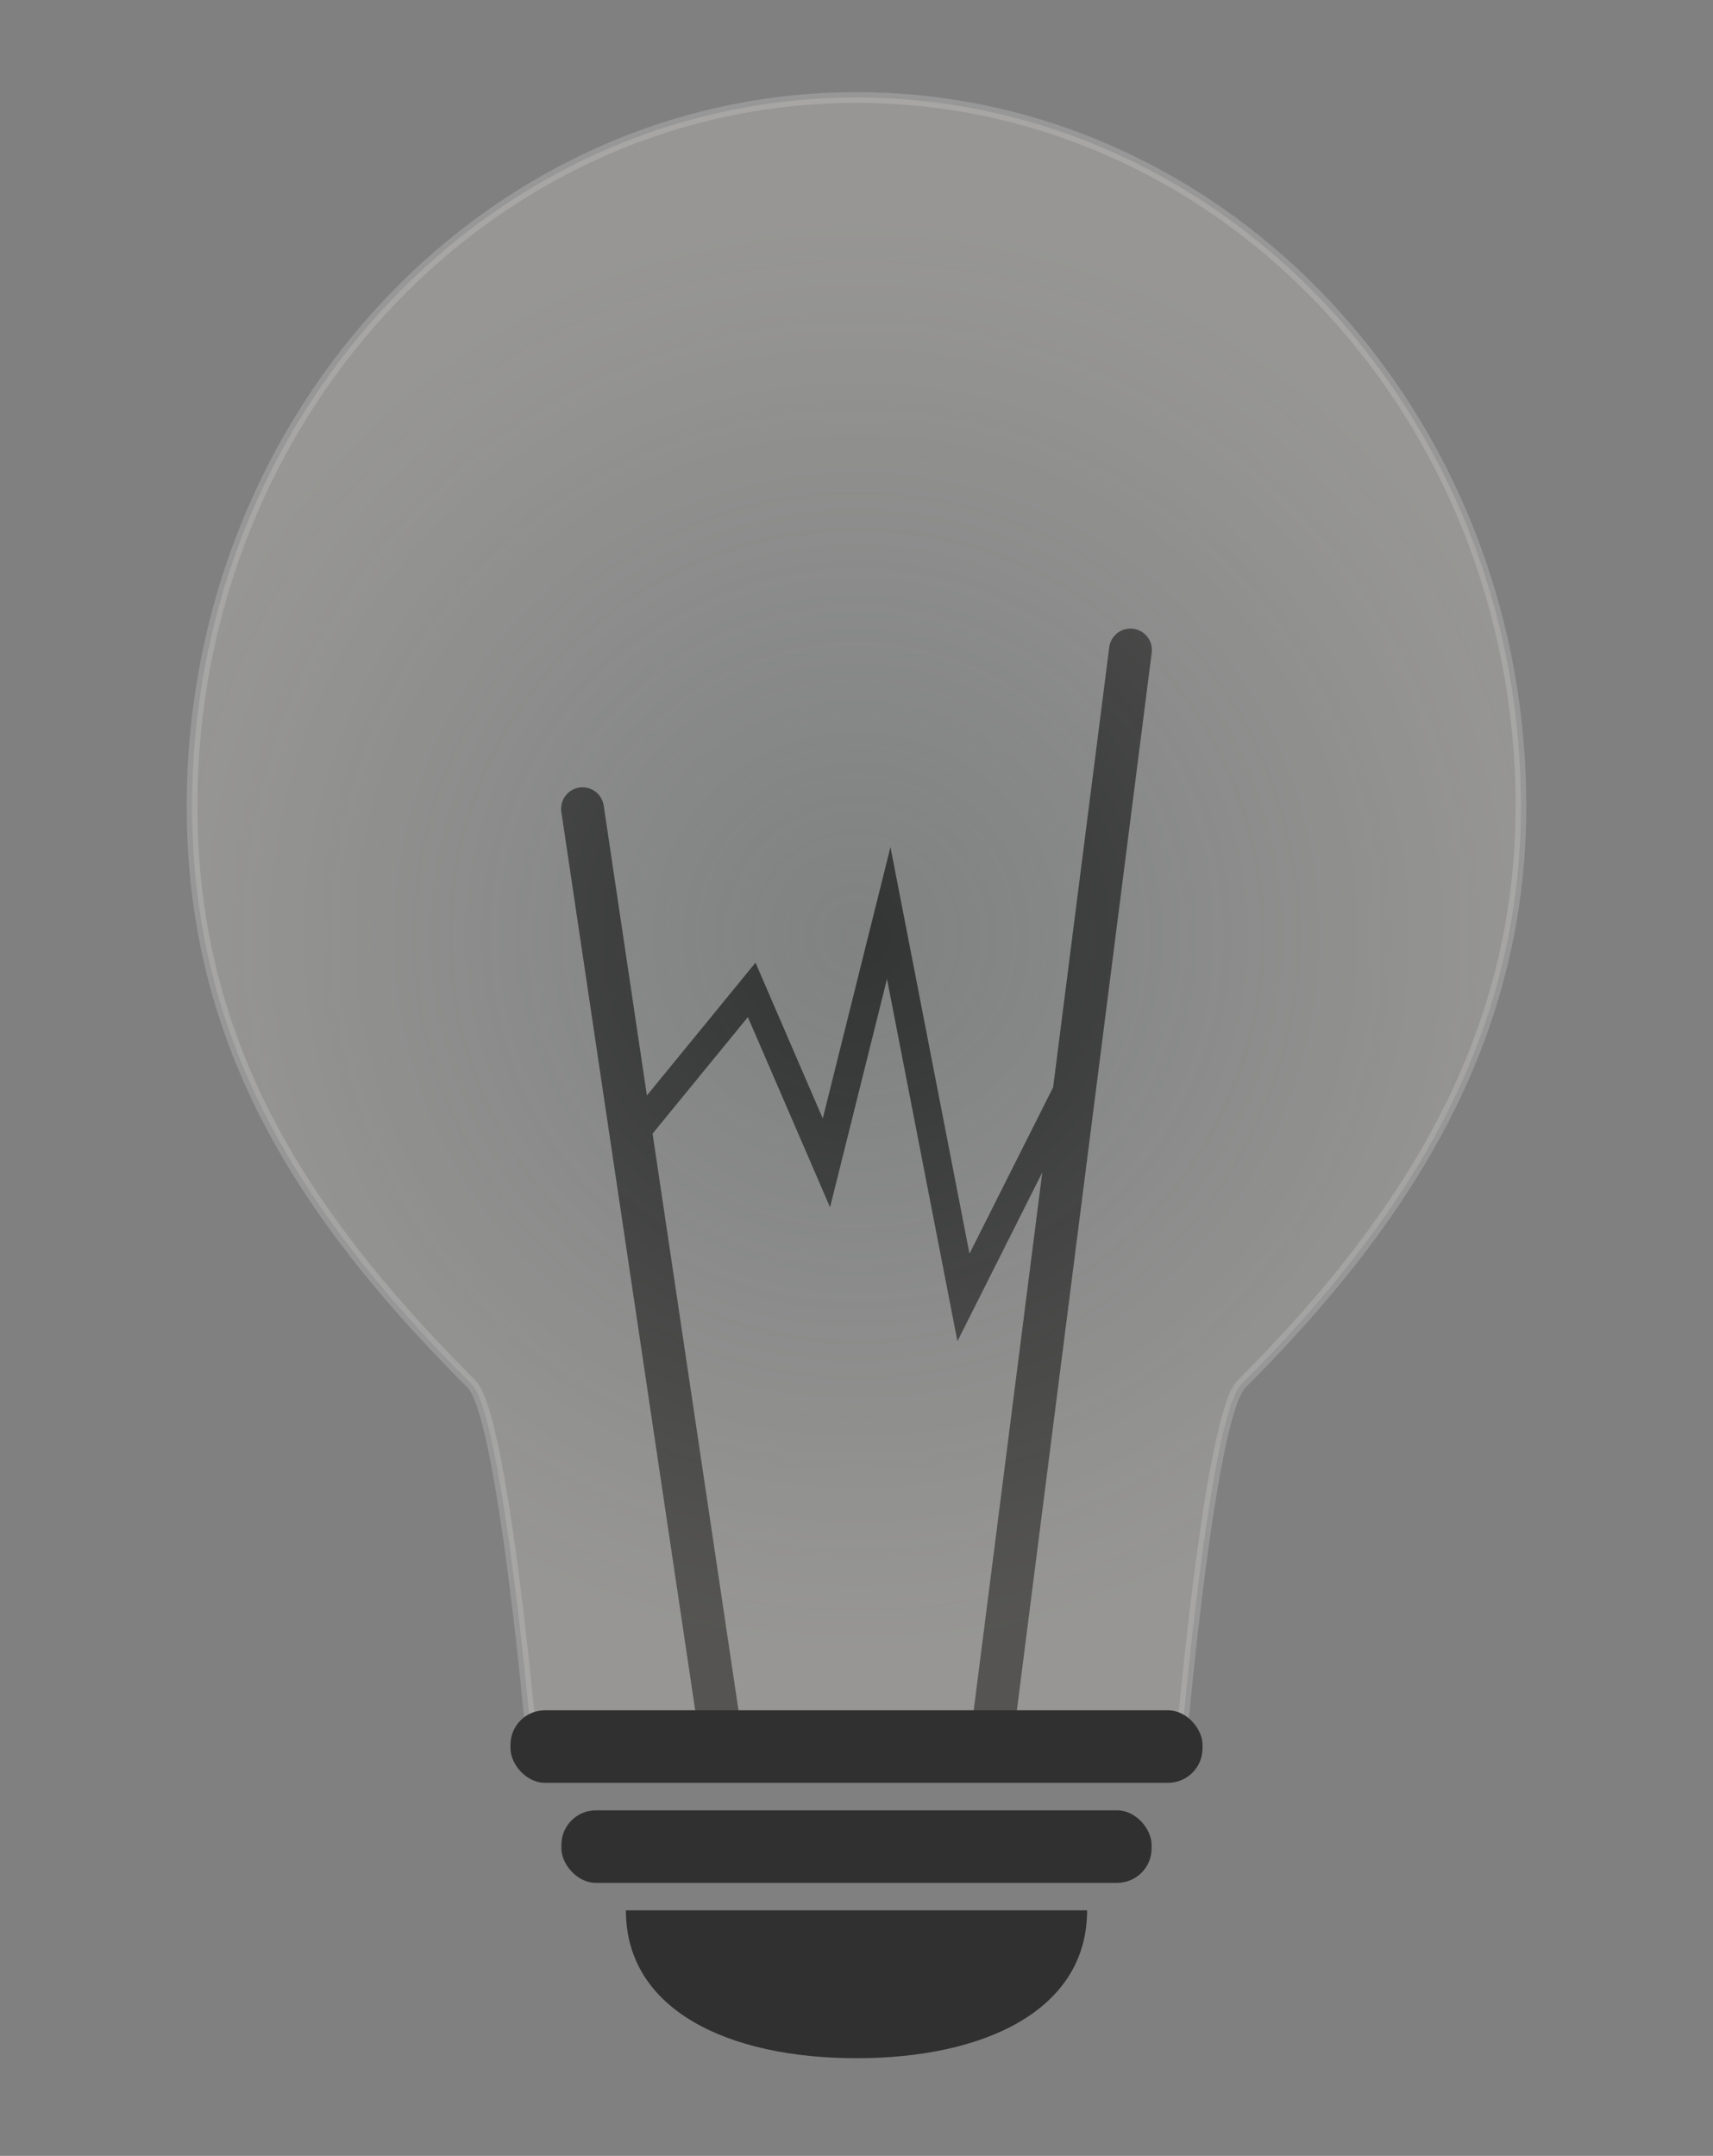 <svg xmlns="http://www.w3.org/2000/svg" xmlns:xlink="http://www.w3.org/1999/xlink" viewBox="0 0 480 604"><rect x="0" y="0" width="480" height="604" fill="#808080" stroke="none"/><defs><style>.cls-1,.cls-2{fill:none;stroke:#303030;stroke-linecap:round;}.cls-1,.cls-2,.cls-3{stroke-miterlimit:10;}.cls-1{stroke-width:12px;}.cls-2{stroke-width:8px;}.cls-3{stroke:#ccc;stroke-width:3px;opacity:0.3;fill:url(#New_Gradient_Swatch_2);}.cls-4{fill:#303030;}</style><radialGradient id="New_Gradient_Swatch_2" cx="240" cy="262.08" r="211.86" gradientUnits="userSpaceOnUse"><stop offset="0" stop-color="#a4bdbe" stop-opacity="0.1"/><stop offset="0.3" stop-color="#c8d5d1" stop-opacity="0.3"/><stop offset="0.6" stop-color="#e6eae1" stop-opacity="0.46"/><stop offset="0.82" stop-color="#f8f6eb" stop-opacity="0.56"/><stop offset="0.95" stop-color="#fffbef" stop-opacity="0.6"/></radialGradient></defs><title>Interactive-Underpowered Assets</title><g id="loading_screen" data-name="loading screen"><line class="cls-1" x1="163.23" y1="226.58" x2="202.47" y2="489.92"/><polyline class="cls-2" points="178.04 317.18 210.63 277.33 231.57 325.8 249.03 255.79 269.97 363.5 301.38 301.03"/><line class="cls-1" x1="316.77" y1="182.1" x2="277.53" y2="489.83"/><path class="cls-3" d="M168.11,496.84a20.08,20.08,0,0,1-20-18.1c-2.89-29.2-9.16-84.15-16-91C85,340.64,53.82,292.66,53.82,225.89,53.82,116.23,137.17,27.32,240,27.32s186.18,88.9,186.18,198.57c0,66.77-33.73,117.29-78.28,161.84-6.86,6.86-13.13,61.81-16,91a20.08,20.08,0,0,1-20,18.1Z"/><rect class="cls-4" x="143.04" y="479.16" width="193.92" height="20.32" rx="9.66" ry="9.66"/><rect class="cls-4" x="157.31" y="507.19" width="165.38" height="20.32" rx="9.66" ry="9.66"/><path class="cls-4" d="M304.62,535.21v0c0,28.07-28.93,41.43-64.62,41.43s-64.62-13.36-64.62-41.43v0Z"/></g></svg>